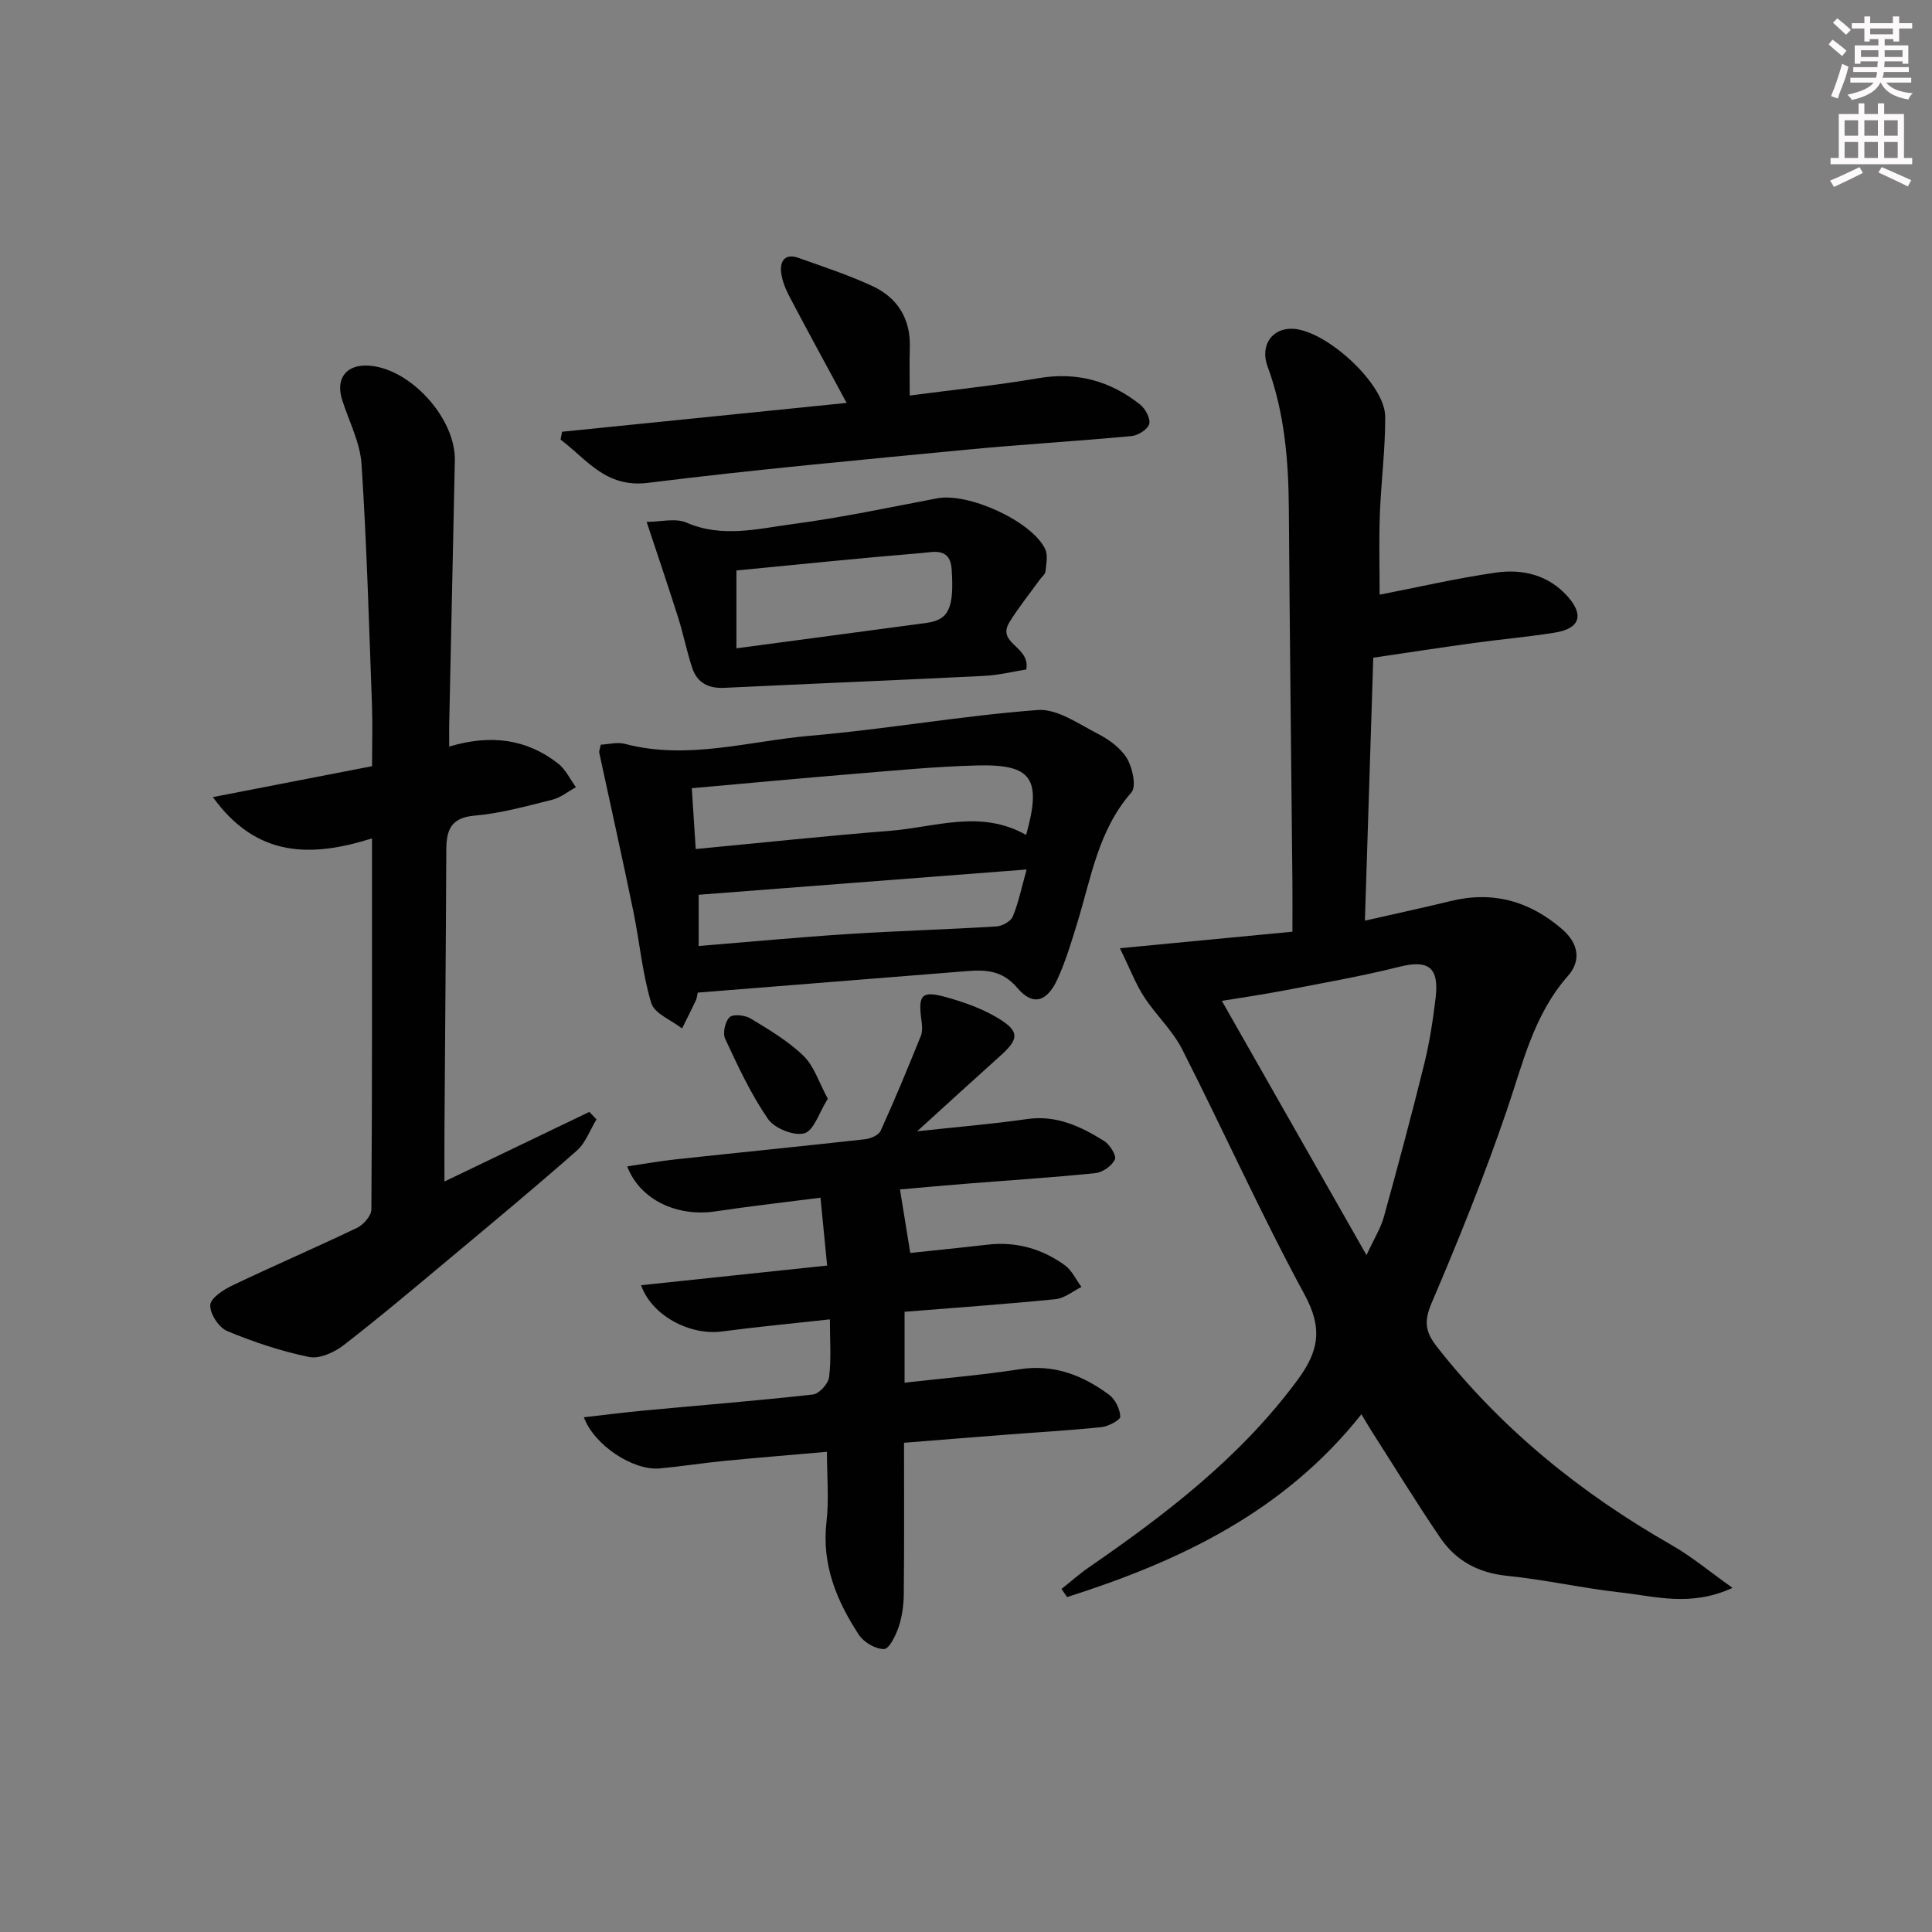 <svg enable-background="new 0 0 400 400" viewBox="0 0 400 400" xmlns="http://www.w3.org/2000/svg"><rect x="0" y="0" width="400" height="400" fill="#808080" stroke="none"/><g fill="#010102"><path d="m282.59 190.61c6.24-1.42 12-2.65 17.72-4.05 8.77-2.15 16.38-.01 23.14 5.84 3.4 2.95 3.94 6.53 1.17 9.66-7.11 8.06-9.32 18.1-12.66 27.85-4.61 13.48-9.94 26.74-15.55 39.84-1.63 3.82-1.36 5.96 1.13 9.13 13.36 17.03 29.79 30.3 48.5 40.98 4.16 2.37 7.88 5.5 12.66 8.89-8.68 3.99-15.92 1.75-23.01.97-7.91-.87-15.73-2.66-23.65-3.46-5.95-.61-10.58-3.09-13.82-7.84-4.95-7.26-9.54-14.77-14.28-22.18-.6-.94-1.15-1.91-2.07-3.44-16.08 20.28-37.7 30.45-60.94 37.86-.39-.56-.77-1.12-1.16-1.68 1.86-1.48 3.64-3.07 5.59-4.42 16.08-11.09 31.46-22.86 43.26-38.82 4.44-6 5.28-10.7 1.49-17.68-9.02-16.63-16.78-33.94-25.36-50.82-2-3.93-5.45-7.1-7.88-10.85-1.74-2.67-2.88-5.73-5.01-10.07 12.47-1.19 23.88-2.28 35.72-3.42 0-3.68.03-6.95 0-10.22-.25-25.8-.56-51.6-.74-77.4-.07-10.03-.9-19.88-4.4-29.4-1.62-4.41.95-8 5.22-7.81 6.94.31 19.08 11.43 19.13 18.15.04 6.78-.86 13.56-1.11 20.36-.2 5.63-.04 11.27-.04 16.54 7.78-1.51 15.84-3.38 24-4.56 5.58-.81 10.94.45 14.95 4.96 3.4 3.83 2.49 6.62-2.63 7.45-5.57.9-11.2 1.38-16.79 2.15-6.89.95-13.76 2-20.85 3.05-.57 18.01-1.13 35.73-1.73 54.44zm.33 69.25c1.6-3.47 2.95-5.59 3.59-7.9 2.91-10.52 5.74-21.07 8.36-31.67 1.11-4.49 1.81-9.1 2.36-13.69.76-6.38-1.54-7.94-7.54-6.43-7.86 1.97-15.86 3.36-23.82 4.9-4.21.81-8.46 1.42-12.9 2.15 10.07 17.71 19.67 34.57 29.95 52.64z"/><path d="m189.89 234.22c8.58-.93 15.69-1.51 22.74-2.53 6.08-.88 11.1 1.52 15.93 4.51 1.19.73 2.63 3.04 2.27 3.84-.6 1.32-2.53 2.69-4.02 2.84-8.93.92-17.89 1.48-26.84 2.2-4.78.38-9.56.83-13.64 1.18.68 4.19 1.36 8.39 2.13 13.15 4.95-.53 10.49-1.08 16.01-1.72 5.91-.68 11.27.85 16 4.27 1.46 1.06 2.3 2.97 3.43 4.49-1.78.88-3.51 2.35-5.36 2.53-10.38 1.04-20.8 1.77-31.26 2.61v14.68c8.1-.92 15.99-1.57 23.8-2.78 7.13-1.11 13.1 1.24 18.57 5.3 1.26.94 2.23 2.94 2.29 4.5.03.7-2.44 2.03-3.87 2.18-6.77.7-13.58 1.08-20.37 1.61-6.76.52-13.52 1.07-20.53 1.63 0 10.69.06 20.99-.05 31.29-.02 2.3-.34 4.69-1.07 6.86-.59 1.76-1.97 4.55-3.02 4.56-1.76.02-4.18-1.39-5.2-2.94-4.63-7.05-7.74-14.59-6.71-23.43.53-4.56.09-9.22.09-14.47-7.16.63-14.19 1.2-21.22 1.88-4.46.44-8.9 1.14-13.37 1.56-5.49.52-13.62-4.79-15.73-10.59 4.32-.49 8.51-1.03 12.71-1.42 11.58-1.08 23.17-2 34.73-3.3 1.28-.14 3.16-2.24 3.33-3.61.46-3.74.16-7.58.16-11.94-7.98.88-15.19 1.56-22.37 2.51-6.57.87-14.51-3.25-16.72-9.58 12.73-1.34 25.3-2.67 38.52-4.07-.47-4.81-.89-9.04-1.38-14.05-7.43.96-14.6 1.76-21.73 2.83-7.97 1.2-15.67-2.4-18.28-9.31 3.46-.51 6.79-1.11 10.15-1.47 13.05-1.41 26.11-2.7 39.15-4.16 1.14-.13 2.76-.85 3.17-1.74 2.94-6.49 5.67-13.07 8.33-19.67.4-1.01.23-2.32.08-3.46-.66-5.02.11-5.94 5.13-4.54 3.78 1.05 7.63 2.41 10.95 4.46 4.3 2.65 4.11 4.23.38 7.6-5.41 4.85-10.78 9.76-17.31 15.71z"/><path d="m93 154.57c8.69-2.6 16.06-1.54 22.54 3.5 1.56 1.21 2.48 3.25 3.7 4.91-1.63.89-3.17 2.17-4.91 2.6-5.31 1.32-10.66 2.82-16.08 3.29-5.04.44-5.84 3.12-5.85 7.22-.08 19.32-.25 38.64-.38 57.96-.02 3.32 0 6.64 0 10.57 10.28-4.94 20.13-9.67 29.99-14.41.5.51.99 1.03 1.49 1.54-1.34 2.19-2.25 4.86-4.08 6.48-8.61 7.58-17.44 14.91-26.25 22.27-7.28 6.08-14.53 12.21-22.03 18.01-1.93 1.49-4.99 2.88-7.14 2.44-5.79-1.19-11.49-3.09-16.96-5.37-1.73-.72-3.6-3.58-3.51-5.38.07-1.46 2.76-3.2 4.64-4.09 8.53-4.08 17.23-7.81 25.75-11.9 1.34-.64 2.96-2.5 2.97-3.81.18-25.3.13-50.6.13-76.82-12.44 3.91-23.83 4.11-32.95-8.55 11.36-2.21 21.92-4.26 32.96-6.4 0-4.54.13-8.66-.02-12.77-.62-16.6-1.07-33.21-2.16-49.78-.3-4.5-2.61-8.86-4.01-13.28-1.43-4.5.9-7.45 5.63-7.09 8.6.64 17.89 10.97 17.7 19.63-.39 17.8-.76 35.6-1.14 53.4-.06 1.63-.03 3.26-.03 5.83z"/><path d="m144.46 205.51c-.16.68-.19 1.2-.4 1.63-.92 1.94-1.89 3.87-2.85 5.79-2.21-1.73-5.72-3.07-6.38-5.27-1.85-6.13-2.4-12.65-3.7-18.96-2.26-10.98-4.71-21.93-7.07-32.9-.06-.29.12-.64.32-1.62 1.56-.07 3.4-.59 4.99-.17 13 3.42 25.69-.59 38.46-1.69 15.71-1.35 31.3-4.14 47.02-5.32 4.03-.3 8.47 2.89 12.48 4.94 2.31 1.19 4.74 2.96 6.02 5.12 1.14 1.93 1.96 5.79.89 7.01-6.84 7.79-8.31 17.59-11.17 26.9-1.22 3.97-2.41 7.98-4.13 11.74-2.18 4.77-5.1 5.62-8.32 1.82-3.12-3.68-6.57-3.78-10.57-3.46-18.39 1.48-36.77 2.94-55.59 4.44zm67.99-32.64c3.26-11.7 1.2-14.69-10.16-14.39-8.3.21-16.58 1.01-24.86 1.69-11.22.92-22.44 1.98-34.2 3.02.27 4.25.52 8.11.81 12.59 13.9-1.32 27.1-2.73 40.33-3.78 9.28-.73 18.67-4.48 28.08.87zm-67.8 22.99c10.58-.86 20.79-1.83 31.02-2.48 10.2-.66 20.41-.94 30.61-1.57 1.21-.07 2.98-1.04 3.4-2.05 1.18-2.82 1.79-5.88 2.87-9.74-23.4 1.8-45.8 3.53-67.9 5.23z"/><path d="m116.37 89.39c19.53-1.98 39.05-3.96 58.92-5.97-4.13-7.64-8-14.72-11.76-21.86-.84-1.59-1.58-3.36-1.8-5.11-.3-2.41.83-4.04 3.55-3.07 5.15 1.83 10.38 3.55 15.33 5.84 5.26 2.44 7.96 6.82 7.76 12.81-.1 3.12-.02 6.25-.02 9.86 9.01-1.19 17.88-2.09 26.65-3.59 7.96-1.36 14.85.57 21.02 5.43 1.1.87 2.2 2.89 1.92 4.03-.28 1.11-2.29 2.39-3.64 2.52-11.41 1.07-22.86 1.73-34.26 2.83-21.98 2.12-43.98 4.13-65.89 6.86-8.77 1.09-12.66-4.89-18.09-8.95.1-.55.21-1.09.31-1.63z"/><path d="m212.48 138.61c-2.72.43-5.73 1.18-8.77 1.33-17.92.89-35.84 1.61-53.76 2.47-3.28.16-5.6-1.05-6.62-4.09-1.15-3.44-1.84-7.04-2.94-10.5-2.03-6.42-4.2-12.78-6.51-19.77 2.85 0 5.94-.84 8.24.15 7.44 3.23 14.82 1.25 22.1.29 10-1.32 19.9-3.44 29.83-5.32 6.41-1.22 19.5 4.68 22.33 10.47.62 1.28.23 3.11.08 4.67-.05.57-.73 1.07-1.12 1.61-2.13 2.96-4.45 5.81-6.35 8.91-2.73 4.49 4.36 4.91 3.49 9.78zm-60.01-4.38c13.34-1.78 26.3-3.52 39.27-5.25 4.74-.63 5.8-3.09 5.3-11.05-.3-4.68-3.78-3.63-6.23-3.43-12.71 1.04-25.4 2.36-38.34 3.61z"/><path d="m171.39 227.48c-1.8 2.86-2.89 6.61-4.86 7.16-2.16.6-6.2-1.03-7.54-2.99-3.53-5.13-6.2-10.89-8.85-16.57-.55-1.17-.02-3.61.92-4.48.76-.7 3.19-.43 4.36.28 3.81 2.31 7.75 4.64 10.92 7.71 2.19 2.11 3.18 5.45 5.05 8.89z"/></g><path d="m378.6 9.2.8-1c.9.7 1.9 1.4 2.9 2.3l-.9 1.1c-1.1-.9-2-1.7-2.8-2.4zm.5 10.7c.9-2.1 1.6-4.3 2.3-6.7.4.2.8.4 1.3.6-.7 3.1-1.5 4.3-2.2 6.6zm.4-15.2.9-.9c1 .8 2 1.6 2.8 2.4l-1 1c-1-.9-1.9-1.8-2.7-2.5zm12.5-1.3h1.2v1.4h2.7v1.1h-2.7v2.7h-1.2v-.5h-1.8v1.3h4.9v3.8h-1.2v-.5h-3.7c0 .4-.1.9-.1 1.2h5.1v1h-5.2c0 .5-.1.9-.3 1.2h6v1h-5.2c1.1 1.3 2.9 2 5.5 2.2-.4.4-.7.8-.9 1.3-2.9-.5-4.8-1.6-5.7-3.5h-.1c-.8 1.7-2.7 2.9-5.9 3.6-.2-.4-.6-.8-.9-1.1 2.8-.6 4.6-1.4 5.4-2.5h-4.8v-1h5.3c.1-.3.2-.7.2-1.2h-4.9v-1h5c0-.4 0-.8.1-1.2h-3.6v.5h-1.2v-3.8h4.9v-1.3h-1.8v.5h-1.1v-2.7h-2.6v-1.1h2.6v-1.4h1.2v1.4h4.7v-1.4zm-6.7 8.4h3.6c0-.4 0-.9 0-1.4h-3.6zm1.9-4.7h4.7v-1.2h-4.7zm6.7 3.3h-3.7v1.4h3.7z" fill="#fcfafa"/><path d="m384.7 21.4h1.3v2.2h2.8v-2.2h1.3v2.2h4.1v9.1h1.7v1.3h-16.9v-1.3h1.7v-9.1h4.1v-2.2zm.3 13.2.7 1.2c-1.8.9-3.8 1.9-6 2.9-.2-.4-.5-.8-.8-1.3 2.4-1 4.4-2 6.1-2.8zm-3.1-6.5h2.8v-3.2h-2.8zm0 4.6h2.8v-3.3h-2.8v3.2zm4.1-4.6h2.8v-3.2h-2.8zm0 4.6h2.8v-3.3h-2.8zm3.6 1.9c2.1.9 4.1 1.8 6.1 2.7l-.7 1.3c-2.2-1.1-4.2-2-6.1-2.9zm3.3-9.7h-2.8v3.2h2.8zm-2.8 7.8h2.8v-3.3h-2.8z" fill="#fcfafa"/></svg>